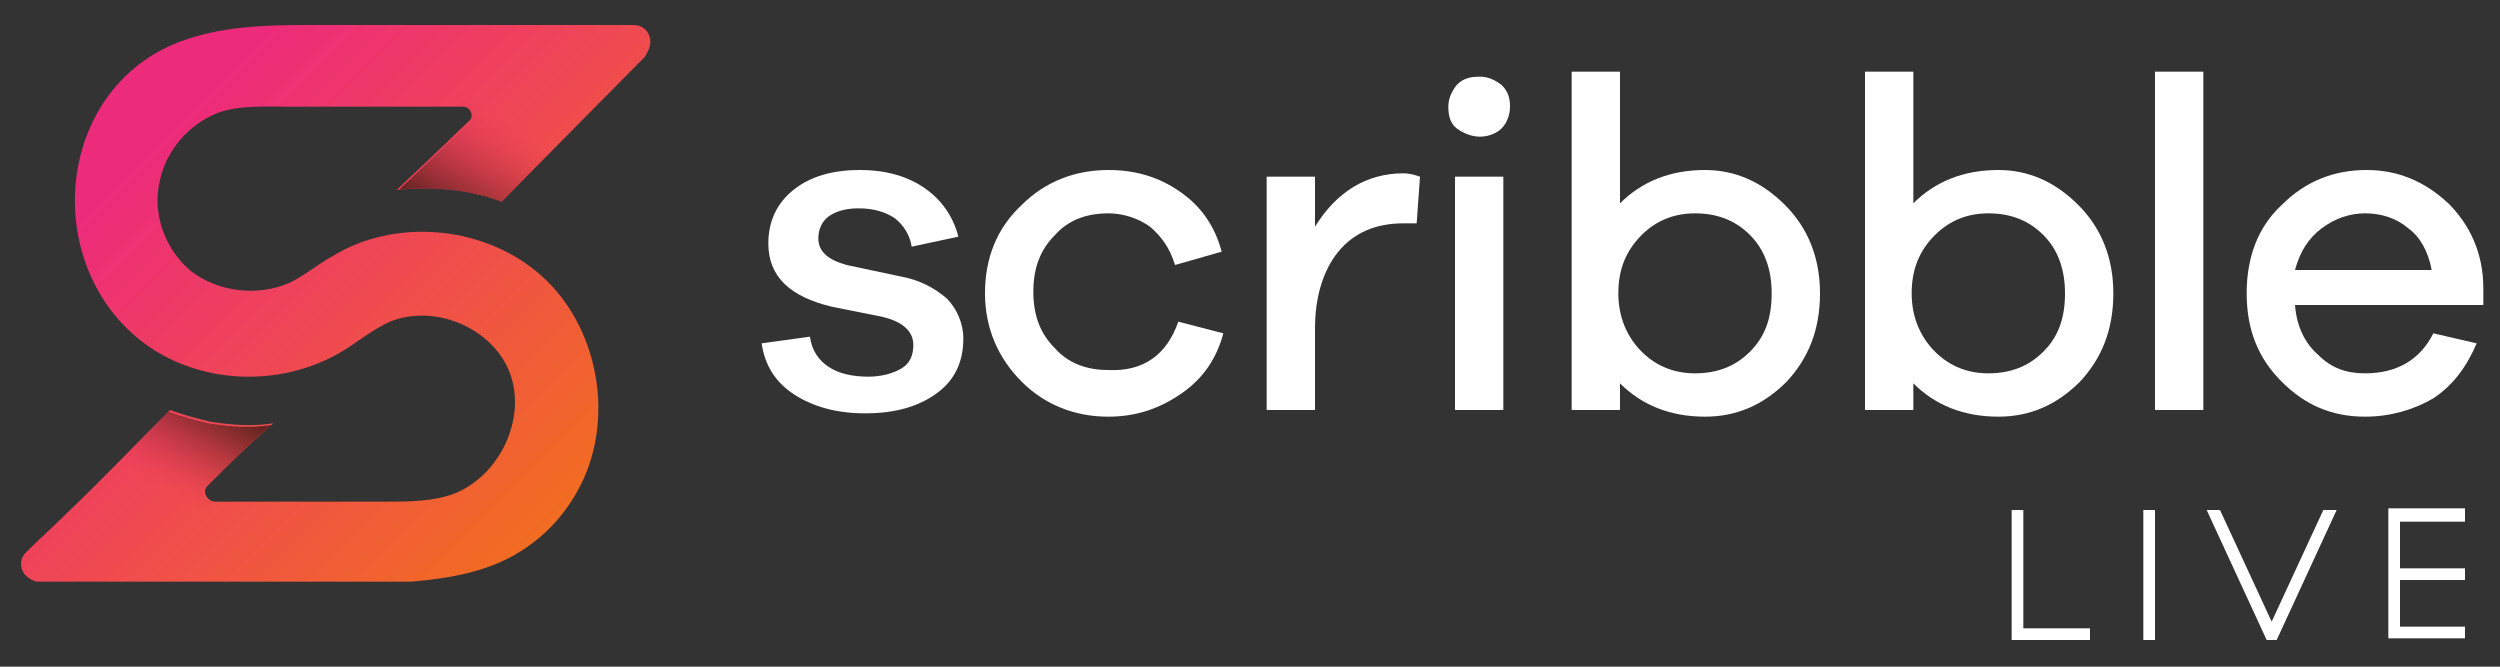 <?xml version="1.0" encoding="utf-8"?>
<!-- Generator: Adobe Illustrator 19.2.1, SVG Export Plug-In . SVG Version: 6.00 Build 0)  -->
<svg version="1.1" id="Layer_1" xmlns="http://www.w3.org/2000/svg" xmlns:xlink="http://www.w3.org/1999/xlink" x="0px" y="0px"
	 viewBox="0 0 150 40" style="enable-background:new 0 0 150 40;" xml:space="preserve">
<rect x="0" y="0" width="150" height="40" fill="#333333" stroke="none"/>
<style type="text/css">
	.st0{clip-path:url(#SVGID_2_);}
	.st1{fill:url(#SVGID_3_);}
	.st2{fill:url(#SVGID_4_);}
	.st3{fill:url(#SVGID_5_);}
	.st4{fill:url(#SVGID_6_);}
	.st5{fill:#FFFFFF;}
</style>
<g>
	<g>
		<defs>
			<path id="SVGID_1_" d="M39,2.3c-0.1-0.5-0.5-0.8-1-0.8c0,0,0,0,0,0h-0.1H26.5c-2.5,0-5,0-6.9,0c-0.4,0-0.8,0-1.2,0
				c-2.6,0-5.2,0.1-7.6,1C3.4,5.3,2.4,15.6,8.4,20.4c3.4,2.7,8.4,2.9,12.1,0.7c1-0.6,1.8-1.3,2.9-1.8c2.7-1.1,6.2,0.4,7.2,3.1
				c1,2.7-0.6,6.1-3.3,7.2c-1.3,0.5-2.8,0.5-4.2,0.5l-10.2,0c0,0,0,0,0,0c0,0,0,0,0,0c-0.3,0-0.6-0.3-0.6-0.6c0-0.2,0.1-0.3,0.2-0.4
				h0c1.5-1.5,2.3-2.3,3.9-3.7c-1.3,0.2-2.5,0.1-3.8-0.1c-0.8-0.2-1.6-0.4-2.4-0.7c-2.2,2.2-3.9,4-6.2,6.2c-0.8,0.8-1.6,1.5-2.4,2.3
				h0c0,0,0,0,0,0c-0.3,0.3-0.4,0.6-0.3,1c0.1,0.4,0.5,0.7,0.9,0.8h0.2h0.1h22.2c2.3-0.2,4.6-0.6,6.5-1.8c1.8-1.1,3.2-2.8,4-4.8
				c1.6-4.1,0.4-9.2-3-12c-3.4-2.8-8.6-3.2-12.3-0.9c-0.9,0.5-1.7,1.2-2.6,1.6c-1.9,0.8-4.2,0.5-5.8-0.7c-1.6-1.3-2.4-3.5-1.9-5.5
				c0.4-1.8,1.7-3.3,3.4-4c1.3-0.5,2.9-0.4,4.2-0.4c1.3,0,10.6,0,10.6,0l0,0c0.3,0,0.5,0.3,0.5,0.5c0,0.1,0,0.2-0.1,0.3c0,0,0,0,0,0
				l0,0c0,0-3,2.9-4.4,4.2c1.7-0.2,3.4-0.1,5,0.3c0,0,0.5,0.1,1.3,0.4c0,0-0.3,0.3,8.6-8.7v0C38.8,3.2,39.1,2.8,39,2.3z"/>
		</defs>
		<clipPath id="SVGID_2_">
			<use xlink:href="#SVGID_1_"  style="overflow:visible;"/>
		</clipPath>
		<g class="st0">
			<linearGradient id="SVGID_3_" gradientUnits="userSpaceOnUse" x1="33.1" y1="31.379" x2="6.926" y2="5.205">
				<stop  offset="0" style="stop-color:#F26C22"/>
				<stop  offset="0.888" style="stop-color:#ED2B7B"/>
			</linearGradient>
			<path class="st1" d="M39,2.3c-0.1-0.5-0.5-0.8-1-0.8c0,0,0,0,0,0h-0.1H26.5c-2.5,0-5,0-6.9,0c-0.4,0-0.8,0-1.2,0
				c-2.6,0-5.2,0.1-7.6,1C3.4,5.3,2.4,15.6,8.4,20.4c3.4,2.7,8.4,2.9,12.1,0.7c1-0.6,1.8-1.3,2.9-1.8c2.7-1.1,6.2,0.4,7.2,3.1
				c1,2.7-0.6,6.1-3.3,7.2c-1.3,0.5-2.8,0.5-4.2,0.5l-10.2,0c0,0,0,0,0,0c0,0,0,0,0,0c-0.3,0-0.6-0.3-0.6-0.6c0-0.2,0.1-0.3,0.2-0.4
				h0c1.5-1.5,2.3-2.3,3.9-3.7c-1.3,0.2-2.5,0.1-3.8-0.1c-0.8-0.2-1.6-0.4-2.4-0.7c-2.2,2.2-3.9,4-6.2,6.2c-0.8,0.8-1.6,1.5-2.4,2.3
				h0c0,0,0,0,0,0c-0.3,0.3-0.4,0.6-0.3,1c0.1,0.4,0.5,0.7,0.9,0.8h0.2h0.1h22.2c2.3-0.2,4.6-0.6,6.5-1.8c1.8-1.1,3.2-2.8,4-4.8
				c1.6-4.1,0.4-9.2-3-12c-3.4-2.8-8.6-3.2-12.3-0.9c-0.9,0.5-1.7,1.2-2.6,1.6c-1.9,0.8-4.2,0.5-5.8-0.7c-1.6-1.3-2.4-3.5-1.9-5.5
				c0.4-1.8,1.7-3.3,3.4-4c1.3-0.5,2.9-0.4,4.2-0.4c1.3,0,10.6,0,10.6,0l0,0c0.3,0,0.5,0.3,0.5,0.5c0,0.1,0,0.2-0.1,0.3c0,0,0,0,0,0
				l0,0c0,0-3,2.9-4.4,4.2c1.7-0.2,3.4-0.1,5,0.3c0,0,0.5,0.1,1.3,0.4c0,0-0.3,0.3,8.6-8.7v0C38.8,3.2,39.1,2.8,39,2.3z"/>
		</g>
		<g class="st0">
			<linearGradient id="SVGID_4_" gradientUnits="userSpaceOnUse" x1="12.754" y1="6.966" x2="12.754" y2="6.966">
				<stop  offset="0" style="stop-color:#5F231F"/>
				<stop  offset="5.678563e-02" style="stop-color:#692423;stop-opacity:0.867"/>
				<stop  offset="0.153" style="stop-color:#84282F;stop-opacity:0.642"/>
				<stop  offset="0.277" style="stop-color:#AF2E41;stop-opacity:0.352"/>
				<stop  offset="0.423" style="stop-color:#EB365B;stop-opacity:1.170295e-02"/>
				<stop  offset="0.428" style="stop-color:#ED365C;stop-opacity:0"/>
			</linearGradient>
			<path class="st2" d="M12.8,7"/>
			<linearGradient id="SVGID_5_" gradientUnits="userSpaceOnUse" x1="26.366" y1="13.25" x2="34.39" y2="-0.648">
				<stop  offset="1.401550e-02" style="stop-color:#5F231F"/>
				<stop  offset="7.301797e-02" style="stop-color:#692423;stop-opacity:0.867"/>
				<stop  offset="0.173" style="stop-color:#84282F;stop-opacity:0.642"/>
				<stop  offset="0.302" style="stop-color:#AF2E41;stop-opacity:0.352"/>
				<stop  offset="0.454" style="stop-color:#EB365B;stop-opacity:1.170295e-02"/>
				<stop  offset="0.459" style="stop-color:#ED365C;stop-opacity:0"/>
			</linearGradient>
			<path class="st3" d="M27.6,6.5L27.6,6.5c0.3,0,0.6,0.3,0.6,0.6c0,0.1,0,0.2-0.1,0.3c0,0,0,0,0,0l0,0c0,0-3,2.9-4.4,4.2
				c1.7-0.2,3.4-0.1,5,0.3c0,0,0.5,0.1,1.3,0.4c0,0-0.3,0.3,8.6-8.7v0c0.3-0.3,0.6-0.7,0.5-1.2c-0.1-0.5-0.5-0.8-1-0.8c0,0,0,0,0,0
				h-0.1H26.5"/>
		</g>
		<g class="st0">
			<linearGradient id="SVGID_6_" gradientUnits="userSpaceOnUse" x1="12.275" y1="23.203" x2="4.549" y2="36.585">
				<stop  offset="7.342300e-03" style="stop-color:#5F231F"/>
				<stop  offset="6.668622e-02" style="stop-color:#642421;stop-opacity:0.859"/>
				<stop  offset="0.141" style="stop-color:#742628;stop-opacity:0.684"/>
				<stop  offset="0.222" style="stop-color:#8D2933;stop-opacity:0.49"/>
				<stop  offset="0.31" style="stop-color:#B12E42;stop-opacity:0.282"/>
				<stop  offset="0.401" style="stop-color:#DE3455;stop-opacity:6.660295e-02"/>
				<stop  offset="0.429" style="stop-color:#ED365C;stop-opacity:0"/>
			</linearGradient>
			<path class="st4" d="M12.8,30.2C12.8,30.2,12.8,30.2,12.8,30.2C12.8,30.2,12.8,30.2,12.8,30.2c-0.3,0-0.6-0.3-0.6-0.6
				c0-0.2,0.1-0.3,0.2-0.4l0,0c1.5-1.5,2.3-2.3,3.9-3.7c-1.3,0.2-2.5,0.1-3.8-0.1c-0.8-0.2-1.6-0.4-2.4-0.7c-2.2,2.2-3.9,4-6.2,6.2
				c-0.8,0.8-1.6,1.5-2.4,2.3h0c0,0,0,0,0,0c-0.3,0.3-0.4,0.6-0.3,1c0.1,0.4,0.5,0.7,0.9,0.8h0.2h0.1"/>
		</g>
	</g>
	<g>
		<path class="st5" d="M48.6,20.2c0.1,0.8,0.5,1.4,1.1,1.8c0.6,0.4,1.4,0.6,2.4,0.6c0.8,0,1.5-0.2,2-0.5c0.5-0.3,0.7-0.8,0.7-1.4
			c0-0.8-0.6-1.4-1.9-1.7l-3-0.6c-2.5-0.6-3.8-1.8-3.8-3.8c0-1.3,0.5-2.4,1.5-3.2c1-0.8,2.3-1.2,4-1.2c1.6,0,2.9,0.4,3.9,1.1
			c1,0.7,1.7,1.7,2,2.9l-2.8,0.6c-0.1-0.7-0.5-1.3-1-1.7c-0.6-0.4-1.3-0.6-2.2-0.6c-0.8,0-1.4,0.2-1.8,0.5c-0.4,0.3-0.6,0.8-0.6,1.3
			c0,0.8,0.6,1.3,1.7,1.6l3.3,0.7c1.1,0.2,2,0.7,2.7,1.3c0.6,0.6,1,1.5,1,2.4c0,1.4-0.5,2.5-1.6,3.3c-1.1,0.8-2.5,1.2-4.3,1.2
			c-1.7,0-3.1-0.4-4.2-1.1c-1.1-0.7-1.8-1.7-2-3.1L48.6,20.2z"/>
		<path class="st5" d="M70.7,19.3l2.7,0.7c-0.4,1.5-1.2,2.7-2.5,3.6c-1.3,0.9-2.7,1.4-4.4,1.4c-2,0-3.8-0.7-5.2-2.1
			c-1.4-1.4-2.2-3.2-2.2-5.3c0-2.1,0.7-3.9,2.2-5.3c1.4-1.4,3.2-2.1,5.2-2.1c1.6,0,3,0.4,4.3,1.3c1.3,0.9,2.1,2.1,2.5,3.6l-2.8,0.8
			c-0.3-1-0.8-1.7-1.5-2.3c-0.7-0.5-1.6-0.8-2.5-0.8c-1.3,0-2.4,0.4-3.2,1.3c-0.9,0.9-1.3,2-1.3,3.4c0,1.4,0.4,2.5,1.3,3.4
			c0.8,0.9,1.9,1.3,3.2,1.3C68.6,22.3,70,21.3,70.7,19.3z"/>
		<path class="st5" d="M85.2,10.6L85,13.4c-0.2,0-0.4,0-0.8,0c-1.7,0-3,0.6-3.9,1.7c-0.9,1.1-1.4,2.7-1.4,4.6v4.9h-2.9v-14h2.9v3
			c1.3-2.1,3.1-3.2,5.3-3.2C84.6,10.4,84.9,10.5,85.2,10.6z"/>
		<path class="st5" d="M90.1,5.1c0.4,0.4,0.5,0.8,0.5,1.3c0,0.5-0.2,1-0.5,1.3c-0.3,0.3-0.8,0.5-1.3,0.5c-0.5,0-1-0.2-1.4-0.5
			c-0.4-0.3-0.5-0.8-0.5-1.3c0-0.5,0.2-0.9,0.5-1.3c0.4-0.4,0.8-0.5,1.4-0.5C89.3,4.6,89.7,4.8,90.1,5.1z M87.3,24.6v-14h2.9v14
			H87.3z"/>
		<path class="st5" d="M107.1,12.3c1.4,1.4,2.1,3.2,2.1,5.3c0,2.2-0.7,3.9-2,5.3c-1.4,1.4-3,2.1-4.9,2.1c-2.1,0-3.8-0.7-5.1-2v1.6
			h-2.9V4.3h2.9v7.9c1.3-1.3,3-2,5.1-2C104.1,10.2,105.7,10.9,107.1,12.3z M105,21.1c0.9-0.9,1.3-2,1.3-3.5c0-1.4-0.4-2.6-1.3-3.5
			c-0.9-0.9-2-1.3-3.3-1.3c-1.2,0-2.3,0.4-3.2,1.3c-0.9,0.9-1.4,2-1.4,3.5c0,1.4,0.5,2.6,1.4,3.5c0.9,0.9,2,1.3,3.2,1.3
			C103,22.4,104.1,22,105,21.1z"/>
		<path class="st5" d="M124.7,12.3c1.4,1.4,2.1,3.2,2.1,5.3c0,2.2-0.7,3.9-2,5.3c-1.4,1.4-3,2.1-4.9,2.1c-2.1,0-3.8-0.7-5.1-2v1.6
			h-2.9V4.3h2.9v7.9c1.3-1.3,3-2,5.1-2C121.7,10.2,123.3,10.9,124.7,12.3z M122.6,21.1c0.9-0.9,1.3-2,1.3-3.5c0-1.4-0.4-2.6-1.3-3.5
			c-0.9-0.9-2-1.3-3.3-1.3c-1.2,0-2.3,0.4-3.2,1.3c-0.9,0.9-1.4,2-1.4,3.5c0,1.4,0.5,2.6,1.4,3.5c0.9,0.9,2,1.3,3.2,1.3
			C120.6,22.4,121.7,22,122.6,21.1z"/>
		<path class="st5" d="M129.3,24.6V4.3h2.9v20.3H129.3z"/>
		<path class="st5" d="M149,18.3h-11.3c0.1,1.3,0.6,2.3,1.4,3c0.8,0.8,1.7,1.1,2.8,1.1c1.9,0,3.3-0.8,4.1-2.4l2.6,0.6
			c-0.6,1.4-1.4,2.5-2.6,3.3c-1.2,0.7-2.6,1.1-4.1,1.1c-2,0-3.6-0.7-5-2.1c-1.4-1.4-2.1-3.1-2.1-5.3c0-2.2,0.7-4,2.1-5.3
			c1.4-1.4,3.1-2.1,5.1-2.1c1.9,0,3.5,0.7,4.9,2c1.3,1.3,2.1,3,2.1,5.1V18.3z M139.3,13.7c-0.8,0.6-1.3,1.4-1.6,2.5h8.2
			c-0.2-1.1-0.7-2-1.4-2.5c-0.7-0.6-1.6-0.9-2.6-0.9C141,12.8,140.1,13.1,139.3,13.7z"/>
	</g>
	<g>
		<g>
			<path class="st5" d="M121.4,30.6v7.1h4v0.7h-4.7v-7.8H121.4z"/>
			<path class="st5" d="M129.3,30.6v7.8h-0.7v-7.8H129.3z"/>
			<path class="st5" d="M136,38.4l-3.6-7.8h0.8l3.1,6.7l3.1-6.7h0.8l-3.6,7.8H136z"/>
			<path class="st5" d="M147.9,30.6v0.7H144v2.8h3.9v0.7H144v2.8h3.9v0.7h-4.6v-7.8H147.9z"/>
		</g>
	</g>
</g>
</svg>
